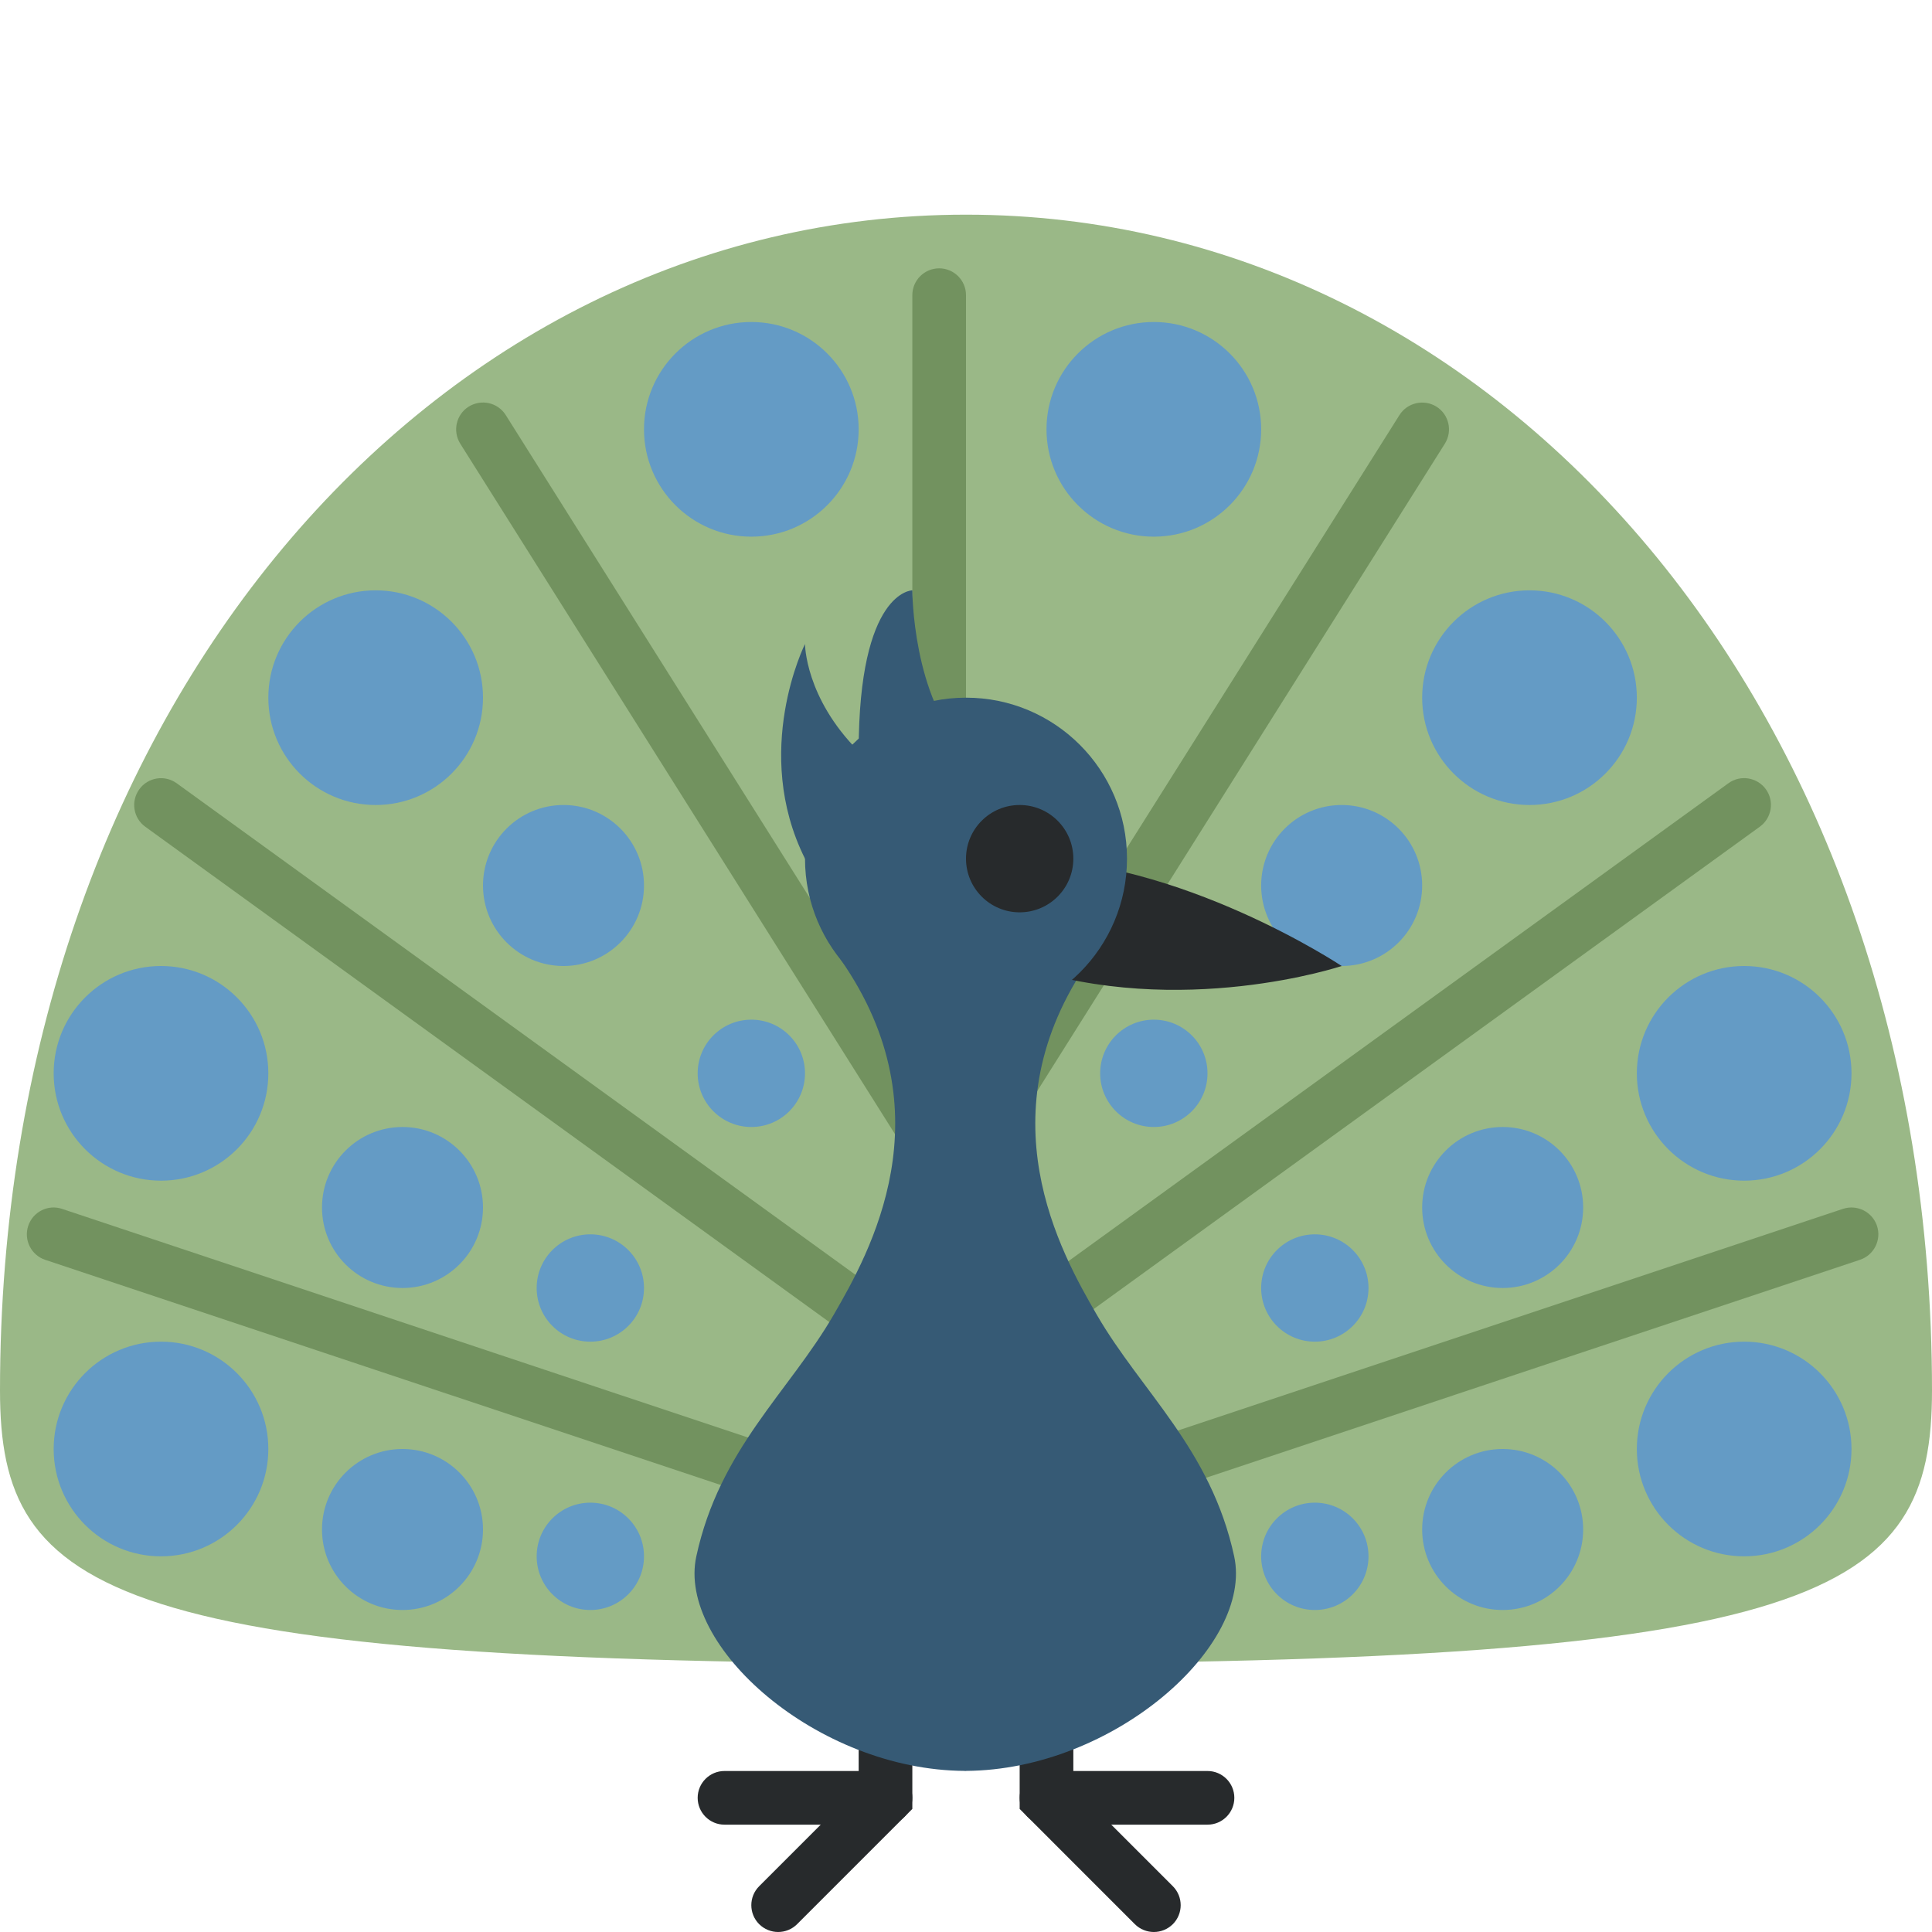 <svg viewBox="0 0 36 36" xmlns="http://www.w3.org/2000/svg"><path d="m14.5 36c-.128 0-.256-.049-.354-.146-.195-.195-.195-.512 0-.707l1.854-1.854v-1.793c0-.276.224-.5.5-.5s.5.224.5.5v2.207l-2.146 2.146c-.098.098-.226.147-.354.147z" fill="#272a2c"/><path d="m16.5 34h-3c-.276 0-.5-.224-.5-.5s.224-.5.5-.5h3c.276 0 .5.224.5.5s-.224.5-.5.5zm5 2c-.128 0-.256-.049-.354-.146l-2.146-2.147v-2.207c0-.276.224-.5.5-.5s.5.224.5.5v1.793l1.854 1.854c.195.195.195.512 0 .707-.098.097-.226.146-.354.146z" fill="#272a2c"/><path d="m22.5 34h-3c-.276 0-.5-.224-.5-.5s.224-.5.5-.5h3c.276 0 .5.224.5.5s-.224.5-.5.5z" fill="#272a2c"/><path d="m36 25.909c0 3.818-1.999 5.091-18 5.091s-18-1.273-18-5.091c0-12.652 8.059-21.909 18-21.909s18 9.257 18 21.909z" fill="#9ab887"/><path d="m18 29c-.209 0-.404-.133-.474-.342-.087-.262.054-.545.316-.633l16.5-5.5c.263-.086.545.055.633.316.087.262-.055.545-.316.633l-16.5 5.5c-.054.018-.107.026-.159.026zm0-3c-.155 0-.308-.071-.405-.207-.162-.224-.112-.536.111-.698l14.5-10.5c.222-.163.536-.112.698.111s.111.537-.112.698l-14.5 10.5c-.087.065-.19.096-.292.096zm0-4c-.091 0-.183-.024-.266-.077-.233-.146-.304-.456-.157-.689l8.5-13.5c.147-.234.458-.301.689-.157.234.147.304.456.157.69l-8.5 13.5c-.095.15-.257.233-.423.233z" fill="#72925f"/><g fill="#649bc5"><circle cx="32.5" cy="27" r="2"/><circle cx="32.5" cy="20" r="2"/><circle cx="28.5" cy="13" r="2"/><circle cx="21.5" cy="8" r="2"/><circle cx="28" cy="28.5" r="1.5"/><circle cx="28" cy="22.5" r="1.5"/><circle cx="25" cy="16.5" r="1.5"/><circle cx="24.5" cy="29" r="1"/><circle cx="24.5" cy="24" r="1"/><circle cx="21.5" cy="20" r="1"/></g><path d="m17.5 29c-.052 0-.105-.008-.158-.025l-16.5-5.5c-.262-.088-.403-.371-.316-.633s.369-.405.632-.316l16.5 5.5c.262.088.403.371.316.633-.07.208-.265.341-.474.341zm0-3c-.102 0-.204-.031-.293-.095l-14.5-10.5c-.224-.162-.273-.475-.111-.698.161-.224.474-.274.698-.111l14.5 10.5c.224.162.273.475.111.698-.098.135-.251.206-.405.206zm0-4c-.166 0-.329-.083-.424-.233l-8.5-13.5c-.146-.234-.076-.543.157-.69.236-.146.543-.077.69.156l8.5 13.5c.147.233.077.543-.157.689-.082.054-.175.078-.266.078z" fill="#72925f"/><path d="m17.5 24c-.276 0-.5-.224-.5-.5v-18c0-.276.224-.5.5-.5s.5.224.5.5v18c0 .276-.224.5-.5.5z" fill="#72925f"/><path d="m15 16c-1-2 0-4 0-4s0 1 1 2c0-3 1-3 1-3s0 2 1 3-3 2-3 2zm7.997 13c-.433-2-1.725-3.061-2.559-4.5-.671-1.156-2.134-3.75-.132-6.618.532-.762-1.885-1.831-2.305-1.877v-.004l-.015.002-.015-.002v.004c-.42.046-2.837 1.115-2.305 1.877 2.002 2.868.538 5.462-.132 6.618-.834 1.439-2.126 2.5-2.559 4.5-.362 1.668 2.247 3.981 4.997 3.998v.001h.015l.013.001v-.002c2.75-.017 5.358-2.33 4.997-3.998z" fill="#365a75"/><path d="m19 16c3 0 6 2 6 2s-3 1-6 0 0-2 0-2" fill="#272a2c"/><circle cx="18" cy="16" fill="#365a75" r="3"/><circle cx="19" cy="16" fill="#272a2c" r="1"/><circle cx="3" cy="27" fill="#649bc5" r="2"/><circle cx="3" cy="20" fill="#649bc5" r="2"/><circle cx="7" cy="13" fill="#649bc5" r="2"/><circle cx="14" cy="8" fill="#649bc5" r="2"/><circle cx="7.5" cy="28.5" fill="#649bc5" r="1.5"/><circle cx="7.5" cy="22.5" fill="#649bc5" r="1.5"/><circle cx="10.5" cy="16.5" fill="#649bc5" r="1.5"/><circle cx="11" cy="29" fill="#649bc5" r="1"/><circle cx="11" cy="24" fill="#649bc5" r="1"/><circle cx="14" cy="20" fill="#649bc5" r="1"/></svg>